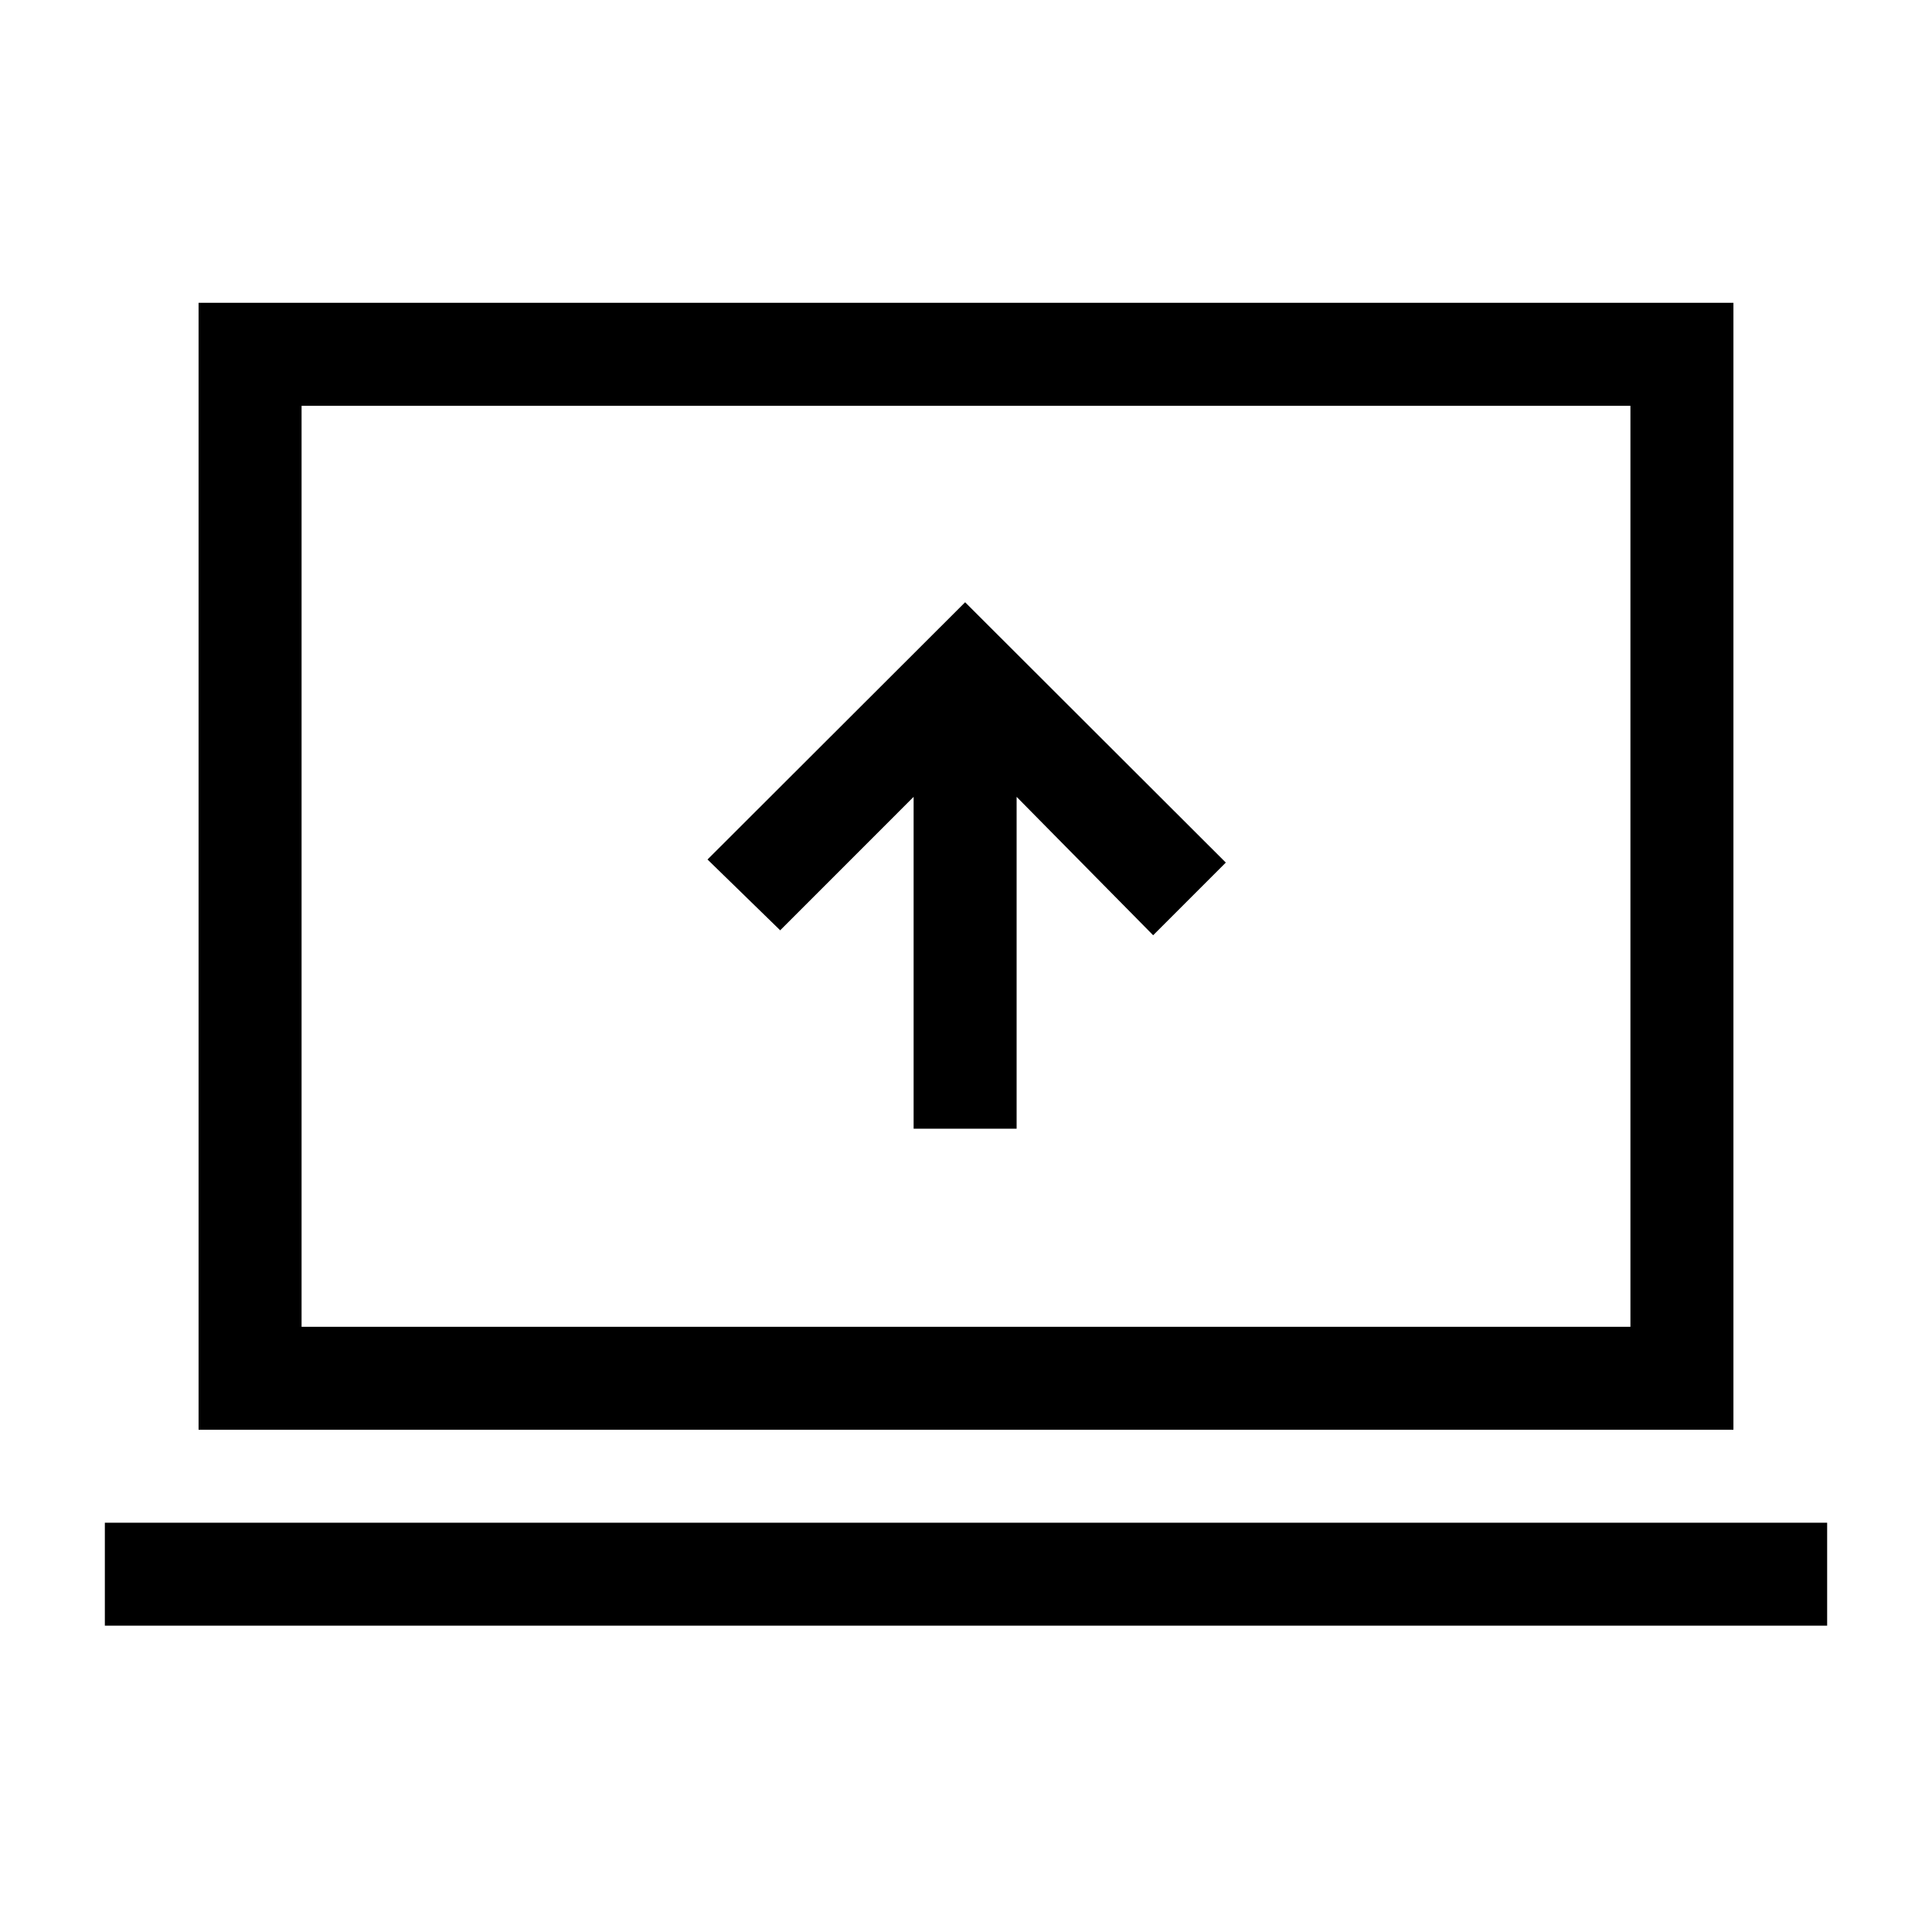 <svg xmlns="http://www.w3.org/2000/svg" height="40" viewBox="0 -960 960 960" width="40"><path d="M453.97-399.15h51.18v-164.9L573-495.28l36.1-36.11-129.54-129.35-128 127.82 36.11 35.18 66.3-66.31v164.9ZM52.1-152.21v-51.17h855.8v51.17H52.1Zm46.57-97.33v-560h762.66v560H98.67Zm51.18-51.18h660.3v-457.64h-660.3v457.64Zm0 0v-457.64 457.64Z"/></svg>